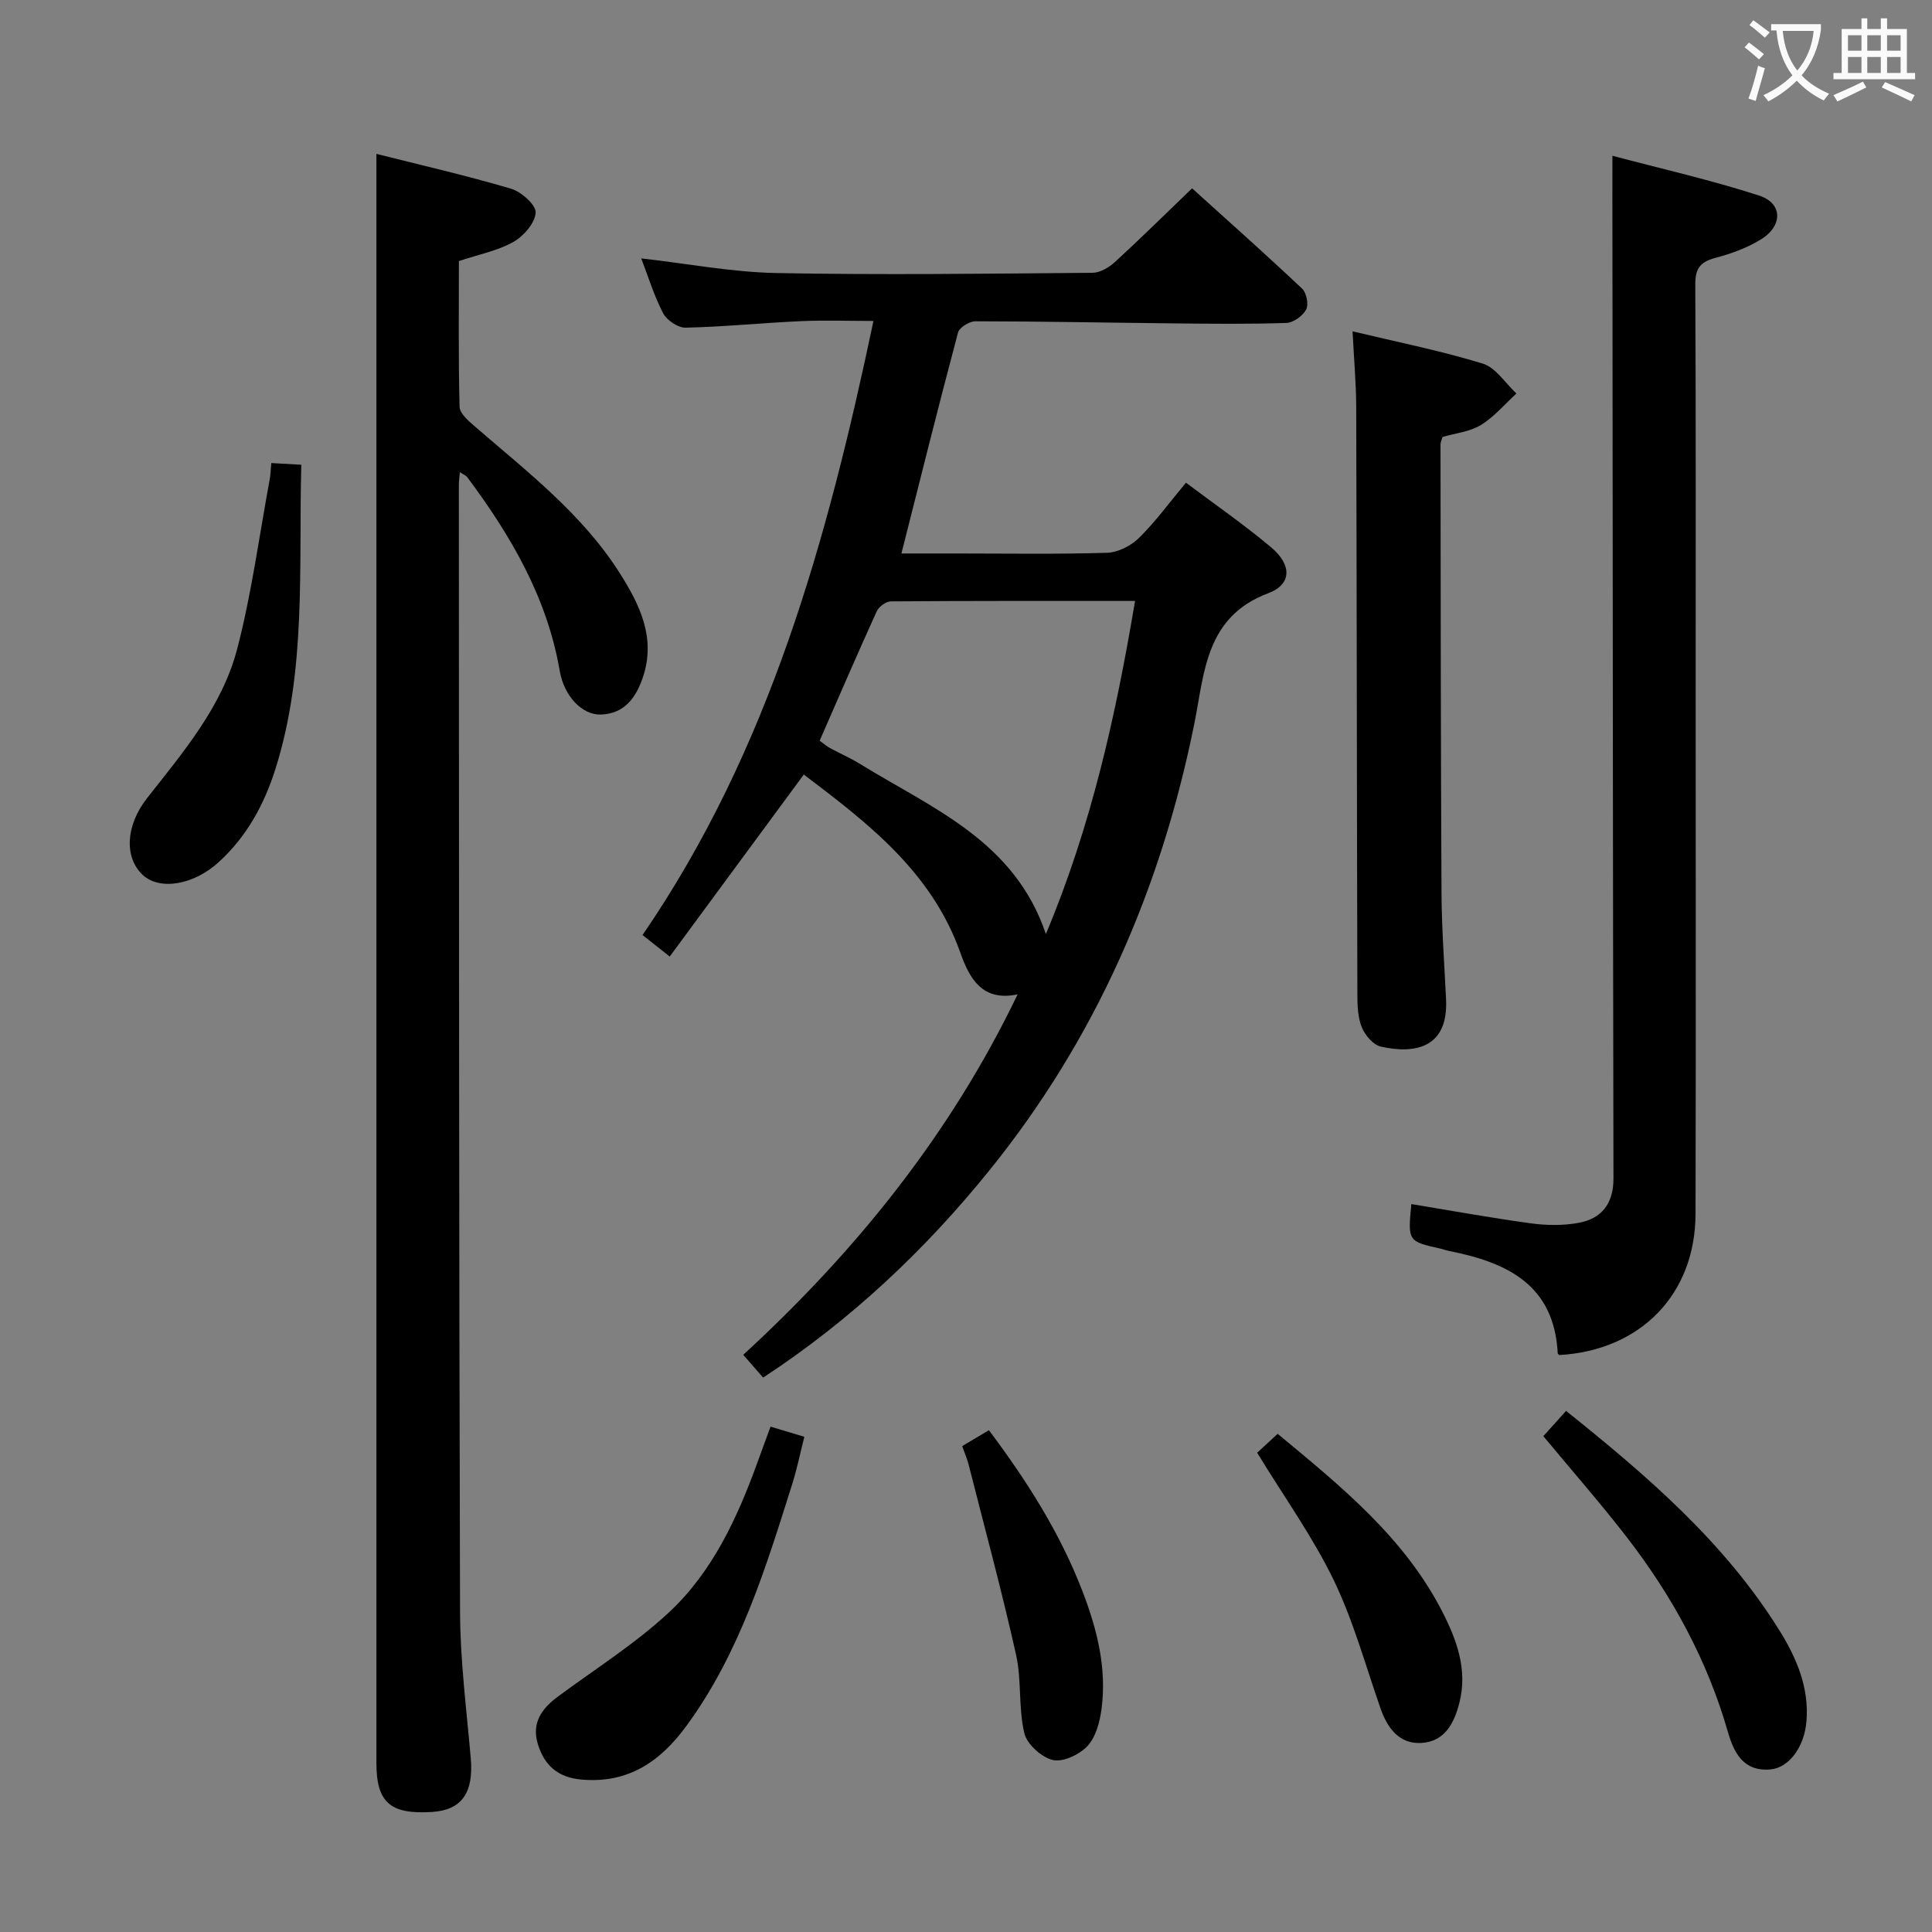 <svg enable-background="new 0 0 400 400" viewBox="0 0 400 400" xmlns="http://www.w3.org/2000/svg"><rect x="0" y="0" width="400" height="400" fill="#808080" stroke="none"/><g fill="#010000"><path d="m158 285.22c-1.4-1.61-2.69-3.08-4.12-4.72 23.34-21.46 42.87-45.63 56.81-74.63-7.34 1.56-9.98-3.31-11.86-8.62-5.96-16.83-19.32-26.96-32.41-36.89-9.27 12.58-18.38 24.95-27.76 37.68-2.65-2.1-4.14-3.28-5.63-4.45 26.26-38.31 38.23-81.7 47.81-127.14-5.25 0-10.14-.18-15.01.04-7.96.36-15.91 1.17-23.87 1.35-1.57.04-3.88-1.51-4.65-2.96-1.88-3.58-3.07-7.54-4.55-11.38 9.63 1.09 18.79 2.85 27.98 3.03 21.81.42 43.63.13 65.45-.05 1.57-.01 3.41-1.1 4.63-2.22 5.27-4.83 10.36-9.86 15.99-15.27 7.43 6.72 15.21 13.63 22.78 20.77.91.86 1.39 3.28.84 4.32-.7 1.32-2.64 2.73-4.09 2.78-7.82.26-15.66.17-23.48.09-13.64-.14-27.28-.42-40.93-.43-1.23 0-3.3 1.27-3.58 2.33-4 15.01-7.76 30.09-11.72 45.74h11.08c10.5 0 21 .18 31.48-.14 2.27-.07 4.96-1.44 6.62-3.07 3.42-3.37 6.28-7.31 9.73-11.44 5.92 4.45 12.03 8.66 17.68 13.42 4.22 3.56 4.31 7.61-.66 9.47-12.98 4.86-13.19 16.51-15.24 26.76-6.88 34.38-20.49 65.54-42.57 92.84-13.36 16.51-28.67 30.93-46.75 42.79zm11.7-131.87c.81.59 1.44 1.15 2.16 1.54 2.04 1.12 4.2 2.04 6.18 3.26 14.88 9.19 32 15.91 38.5 35.24 9.42-22.46 14.48-45.27 18.46-68.97-17.32 0-33.95-.04-50.58.09-1 .01-2.46 1.1-2.9 2.05-3.98 8.75-7.78 17.58-11.82 26.79z"/><path d="m77.93 31.86c9.03 2.28 18.54 4.45 27.87 7.21 2.13.63 5.19 3.35 5.1 4.95-.12 2.15-2.49 4.87-4.61 6.07-3.25 1.83-7.12 2.57-11.28 3.96 0 9.96-.12 20.07.14 30.17.04 1.38 1.83 2.92 3.12 4.03 10.81 9.36 22.25 18.12 30.05 30.42 4.15 6.54 7.53 13.43 4.78 21.56-1.42 4.21-3.81 7.55-8.7 7.71-3.89.12-7.62-3.82-8.52-9.07-2.61-15.18-10.13-27.99-19.15-40.09-.25-.34-.74-.51-1.52-1.02-.09 1.11-.21 1.87-.21 2.62.04 77.8.01 155.59.25 233.39.03 10.11 1.35 20.21 2.22 30.31.61 7.11-1.89 10.69-8.05 11.07-8.66.53-11.49-1.97-11.49-10.19 0-101.29 0-202.57 0-303.86 0-9.61 0-19.22 0-29.24z"/><path d="m333.83 32.25c10.12 2.69 20.41 5.01 30.4 8.25 4.85 1.57 4.92 6.23.41 9.03-2.89 1.8-6.27 3.01-9.58 3.89-3.13.83-4.09 2.26-4.07 5.52.14 28.48.08 56.97.08 85.45 0 35.65.06 71.29-.03 106.94-.04 16.66-11.4 28.27-28.22 29.22-.11-.12-.31-.24-.31-.37-.73-14.16-10.46-18.79-22.35-21.15-.65-.13-1.28-.36-1.92-.51-6.76-1.52-6.77-1.52-6.04-9.23 8.27 1.36 16.49 2.86 24.76 3.99 3.24.44 6.67.49 9.86-.1 4.82-.88 7.24-4 7.23-9.2-.12-64.13-.16-128.26-.21-192.39-.02-6.12-.01-12.23-.01-19.34z"/><path d="m280.03 68.6c9.36 2.24 18.3 4.02 26.96 6.68 2.7.83 4.67 4.06 6.97 6.19-2.43 2.22-4.61 4.85-7.37 6.53-2.31 1.4-5.29 1.69-7.93 2.47-.18.64-.43 1.12-.42 1.59.04 30.97.05 61.93.21 92.9.04 7.31.59 14.61.94 21.92.49 10.14-6.46 11.38-13.5 9.81-1.57-.35-3.27-2.35-3.94-3.99-.84-2.07-.92-4.54-.92-6.84-.11-40.46-.12-80.92-.24-121.38-.01-5.09-.47-10.19-.76-15.88z"/><path d="m159.53 295.37c2.48.74 4.49 1.35 7 2.1-.87 3.43-1.52 6.65-2.5 9.76-5.5 17.44-10.85 34.94-21.84 50-5.44 7.46-12.13 12.11-21.91 11.2-4.86-.46-7.6-2.99-8.93-7.36-1.32-4.34.79-7.31 4.13-9.79 7.71-5.71 15.93-10.88 22.93-17.37 9.05-8.39 14.2-19.53 18.38-31.05.84-2.32 1.7-4.64 2.74-7.49z"/><path d="m56.17 95.87c2.38.13 4.16.24 6.21.35-.57 21.27 1.12 42.42-5.33 62.91-2.33 7.4-5.95 14.04-11.74 19.34-5.21 4.78-12.28 5.95-15.79 2.65-3.75-3.53-3.61-10.09.95-15.9 7.51-9.56 15.54-18.96 18.65-30.91 2.99-11.49 4.55-23.36 6.72-35.06.18-.94.19-1.92.33-3.38z"/><path d="m319.53 297.34c1.56-1.73 3.09-3.43 4.71-5.23 16.82 13.47 32.82 27.22 44.17 45.45 3.56 5.72 6.17 11.84 5.6 18.8-.44 5.43-3.69 9.65-7.45 9.98-5.61.49-7.58-3.46-8.82-7.77-4.28-14.92-11.59-28.26-21.03-40.44-5.38-6.95-11.18-13.56-17.18-20.79z"/><path d="m260.28 300.77c.95-.87 2.41-2.22 4.25-3.91 13.02 10.8 26.22 21.42 34.13 36.91 2.93 5.75 5.2 11.88 3.52 18.65-1.07 4.33-3.06 8.16-7.89 8.44-4.57.26-7.02-3.02-8.46-7.13-3.12-8.93-5.63-18.16-9.72-26.63-4.31-8.9-10.16-17.04-15.83-26.33z"/><path d="m199.21 299.4c1.96-1.17 3.52-2.1 5.53-3.29 7.81 10.4 14.7 21.19 19.38 33.35 3.02 7.86 5.04 15.86 3.95 24.29-.35 2.7-1.16 5.83-2.89 7.71-1.65 1.79-5.06 3.42-7.19 2.93-2.35-.54-5.38-3.27-5.92-5.57-1.24-5.26-.53-10.97-1.71-16.25-2.96-13.24-6.52-26.35-9.86-39.51-.3-1.11-.77-2.18-1.29-3.66z"/></g><path d="m362.1 8.8c1.1.8 2.1 1.6 3.1 2.4l-1 1.1c-1.3-1.1-2.3-2-3-2.5zm1.9 4.8c.5.2.9.4 1.4.5-.6 2.3-1.3 4.5-1.9 6.8l-1.5-.5c.8-2.1 1.4-4.3 2-6.8zm-1-9.4c1.3.9 2.4 1.8 3.4 2.5l-1 1.1c-1.4-1.2-2.4-2.1-3.2-2.6zm3.7 2.2v-1.4h10.3v1.2c-.5 3.6-1.8 6.8-4 9.4 1.5 1.6 3.4 2.8 5.7 3.8-.3.4-.7.8-1.1 1.4-2.3-1.1-4.1-2.5-5.6-4.1-1.6 1.6-3.6 3.1-5.9 4.3-.3-.5-.7-.9-1-1.3 2.4-1.1 4.4-2.5 6-4.1-1.9-2.5-3-5.6-3.3-9.3h-1.1zm8.8 0h-6.4c.3 3.3 1.3 6 3 8.2 2-2.3 3.1-5.1 3.4-8.2z" fill="#fbfafa"/><path d="m385.3 3.8h1.3v2.2h2.8v-2.2h1.3v2.2h4.1v9.1h1.7v1.3h-16.9v-1.3h1.7v-9.1h4.1v-2.2zm.4 13.1.7 1.2c-1.8.9-3.8 1.9-6 2.9-.2-.4-.5-.8-.8-1.3 2.3-1 4.3-1.9 6.1-2.8zm-3.1-6.4h2.8v-3.2h-2.8zm0 4.6h2.8v-3.3h-2.8zm4-4.6h2.8v-3.2h-2.8zm0 4.6h2.8v-3.3h-2.8zm3.7 1.9c2.1.9 4.1 1.8 6.1 2.7l-.7 1.3c-2.2-1.1-4.2-2-6.1-2.9zm3.2-9.7h-2.8v3.2h2.8zm-2.8 7.8h2.8v-3.3h-2.8z" fill="#fbfafa"/></svg>